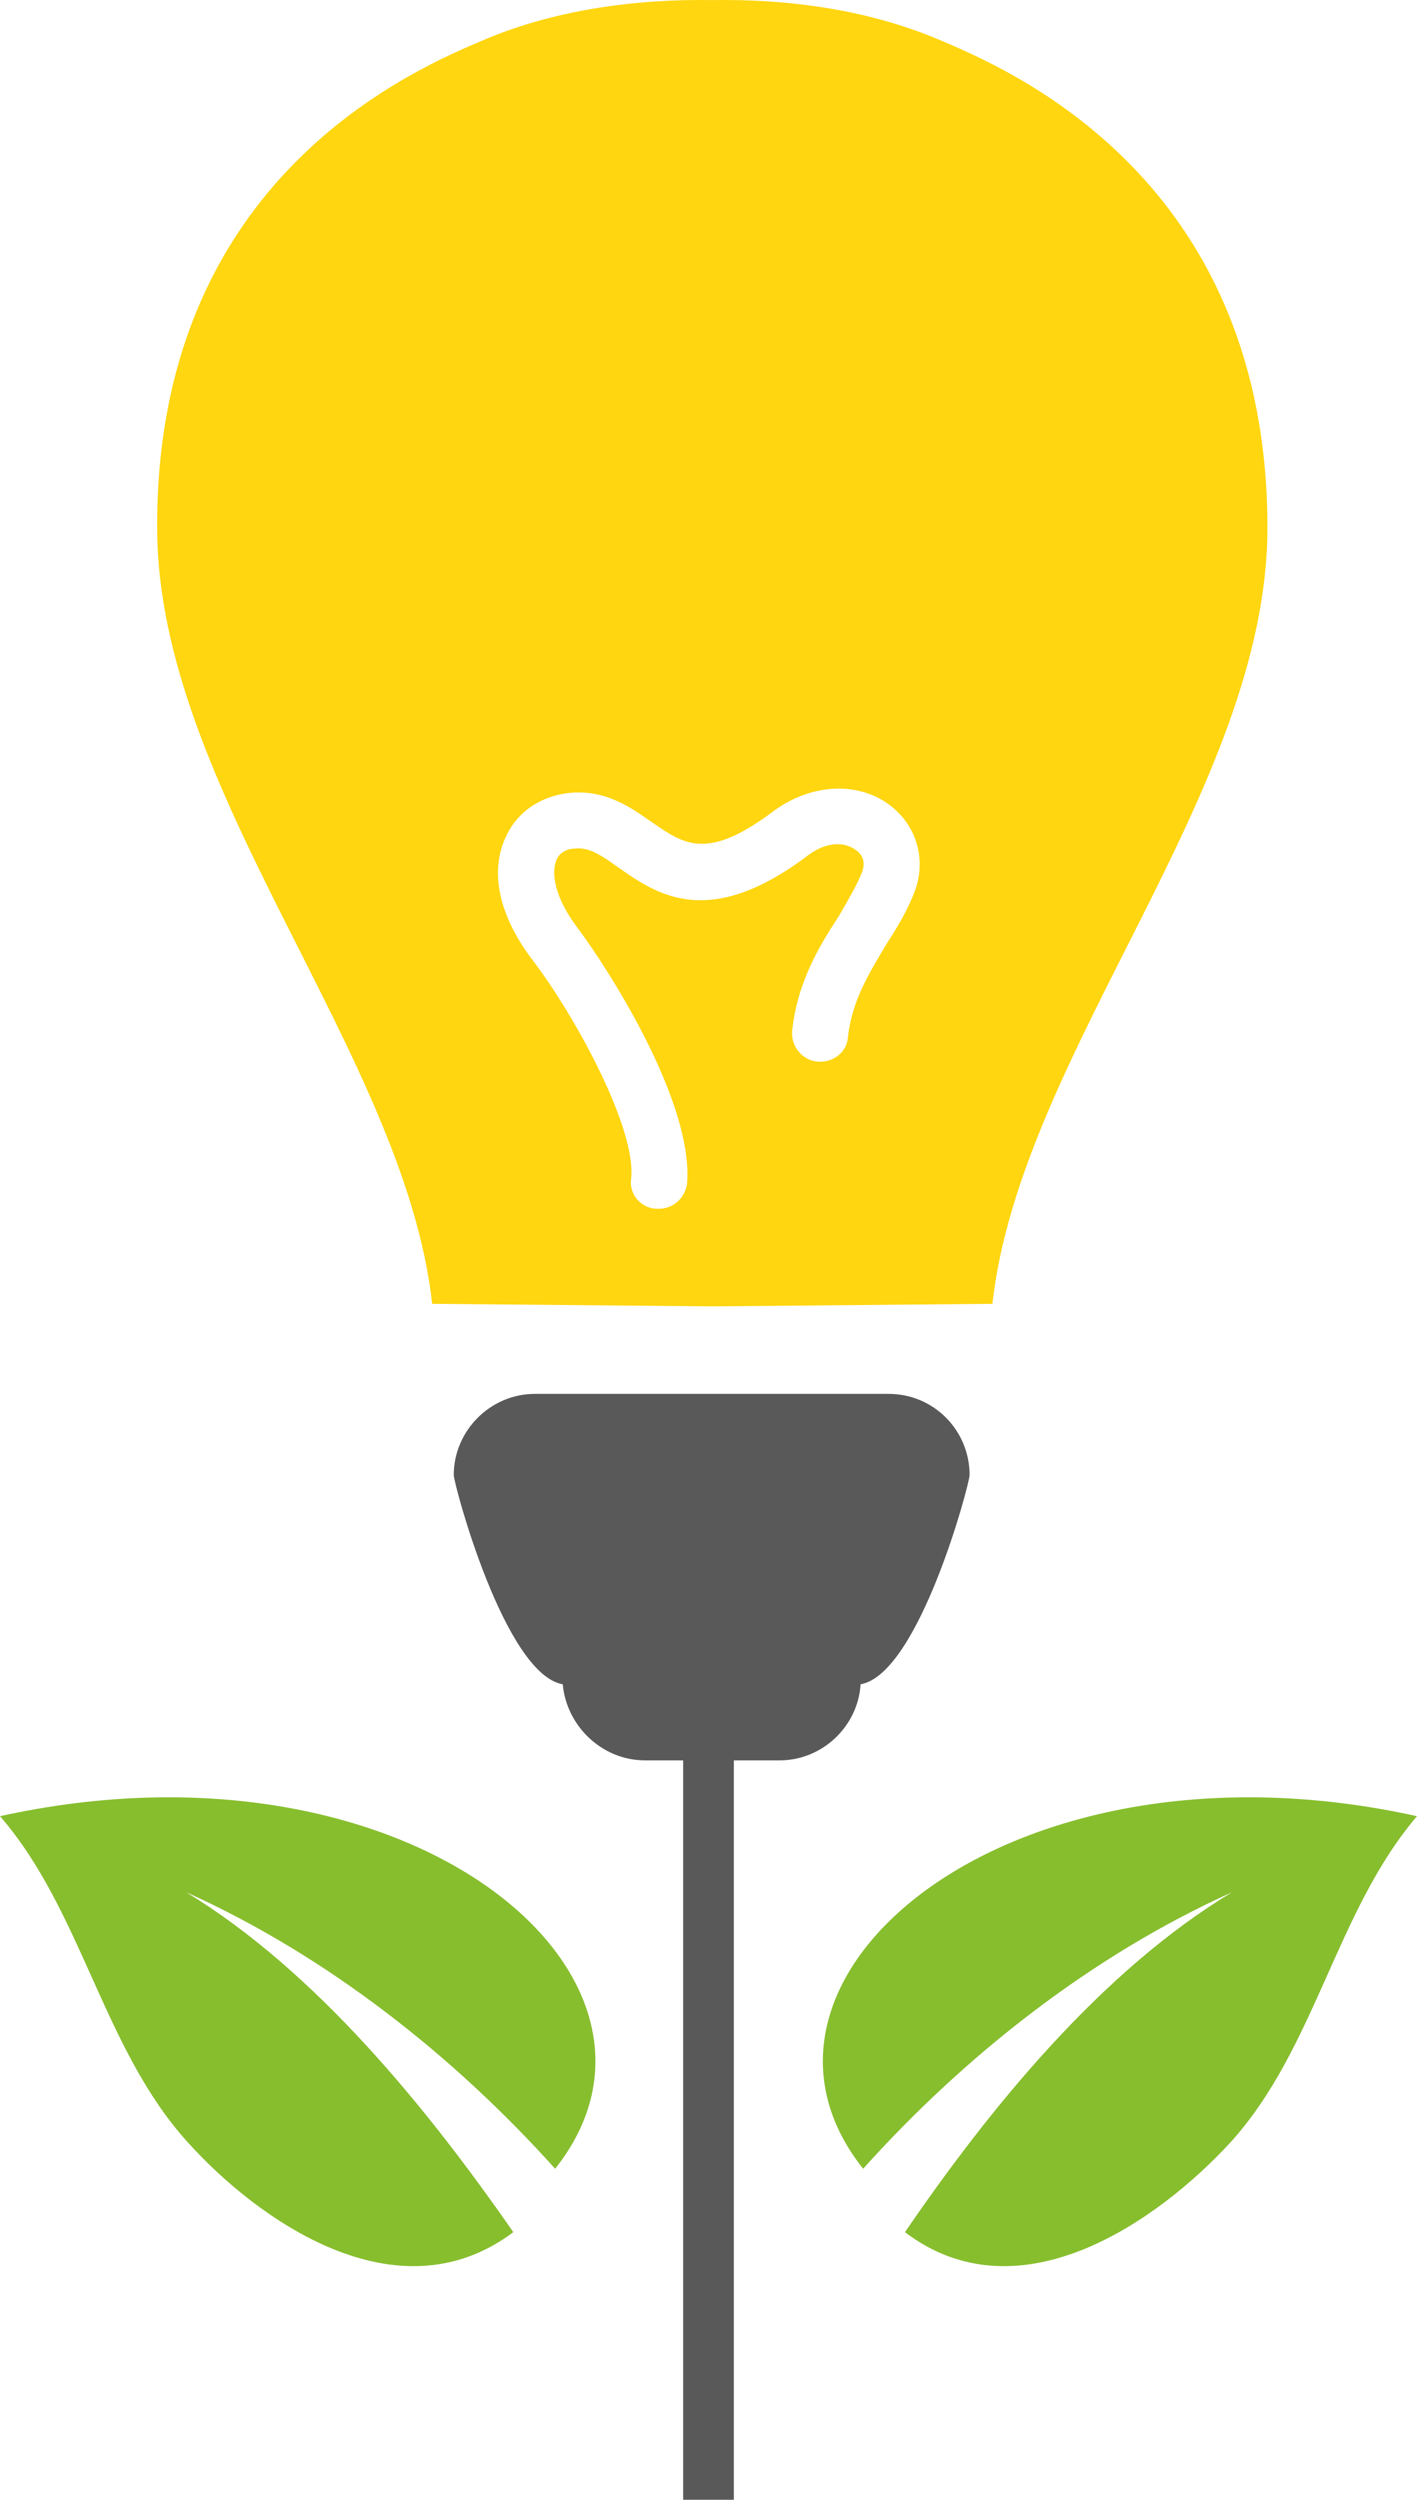 <svg xmlns="http://www.w3.org/2000/svg" width="111.8" height="197.107" viewBox="0 0 111.8 197.107" id="svg2" display="block"><defs id="defs4"><clipPath id="c0_1"><path d="M.1 1356.6V0h1161v1356.6z" id="path7"/></clipPath><style id="style9"><![CDATA[

.g1_1{
fill: #FFFFFF;
}
.g2_1{
fill: #FFD60F;
}
.g3_1{
fill: #595959;
}
.g4_1{
fill: #87BE2E;
}
.g5_1{
fill: #2BE6F0;
}
.g6_1{
fill: #84BC28;
}
.g7_1{
fill: #545454;
}
.g8_1{
fill: #2CEDF7;
}


]]></style></defs><path d="M72.2 70.207c-.6 1.6-1.4 2.9-2.3 4.3-1.3 2.2-2.7 4.4-3 7.3-.1 1.2-1.2 2-2.4 1.9-1.2-.1-2.1-1.2-2-2.4.4-3.9 2.2-6.8 3.7-9.1.7-1.2 1.4-2.4 1.8-3.4.3-.8.1-1.4-.5-1.8-.8-.6-2.2-.7-3.7.4-7.9 6-12 3.1-15 1-1.4-1-2.3-1.6-3.4-1.5-.5 0-1.2.2-1.5.9-.4 1-.2 2.9 1.7 5.4 2.4 3.2 9.2 13.8 8.6 20.2-.2 1.1-1.1 1.9-2.2 1.9h-.3c-1.2-.1-2.1-1.2-1.9-2.4.4-3.9-4.3-12.6-7.7-17.1-2.7-3.5-3.5-7-2.2-9.8.9-2 2.8-3.3 5.2-3.5 2.7-.2 4.6 1.1 6.3 2.3 2.6 1.8 4.4 3.1 9.7-.9 2.9-2.1 6.5-2.3 9-.5 2.2 1.6 3 4.3 2.1 6.8zm2.3-66.9c-5.7-2.5-12.1-3.4-18.3-3.3-6.2-.1-12.7.8-18.4 3.3-6.4 2.7-25.5 11.6-25.4 38.3 0 20.7 19.5 41.4 21.7 61.2l22.1.2 22.1-.2c2.2-19.8 21.7-40.5 21.7-61.2 0-26.7-19.1-35.6-25.5-38.3z" class="g2_1" id="path11" fill="#ffd60f"/><path d="M70.1 109.907H42.2c-3.5 0-6.4 2.9-6.4 6.4 0 .7 4 15.7 8.6 16.5.3 3.3 3.1 6 6.5 6h3v58.3h4v-58.3h3.6c3.4 0 6.2-2.7 6.4-6 4.6-.8 8.6-15.8 8.6-16.5 0-3.5-2.8-6.4-6.4-6.4z" class="g3_1" id="path13" fill="#595959"/><path d="M0 143.207c6.5 7.5 8.1 18.3 14.8 25.7 5.5 6.1 16.5 14 25.7 7.1-6.8-9.8-15.6-20.6-25.8-26.8 11.1 5 21.1 12.9 29.1 21.8 12-15.1-11.6-34.9-43.8-27.8zm111.8 0c-6.4 7.5-8 18.3-14.7 25.7-5.6 6.1-16.6 14-25.7 7.1 6.7-9.8 15.5-20.6 25.8-26.8-11.1 5-21.1 12.9-29.1 21.8-12-15.1 11.6-34.9 43.7-27.8z" class="g4_1" id="path15" fill="#87be2e"/></svg>